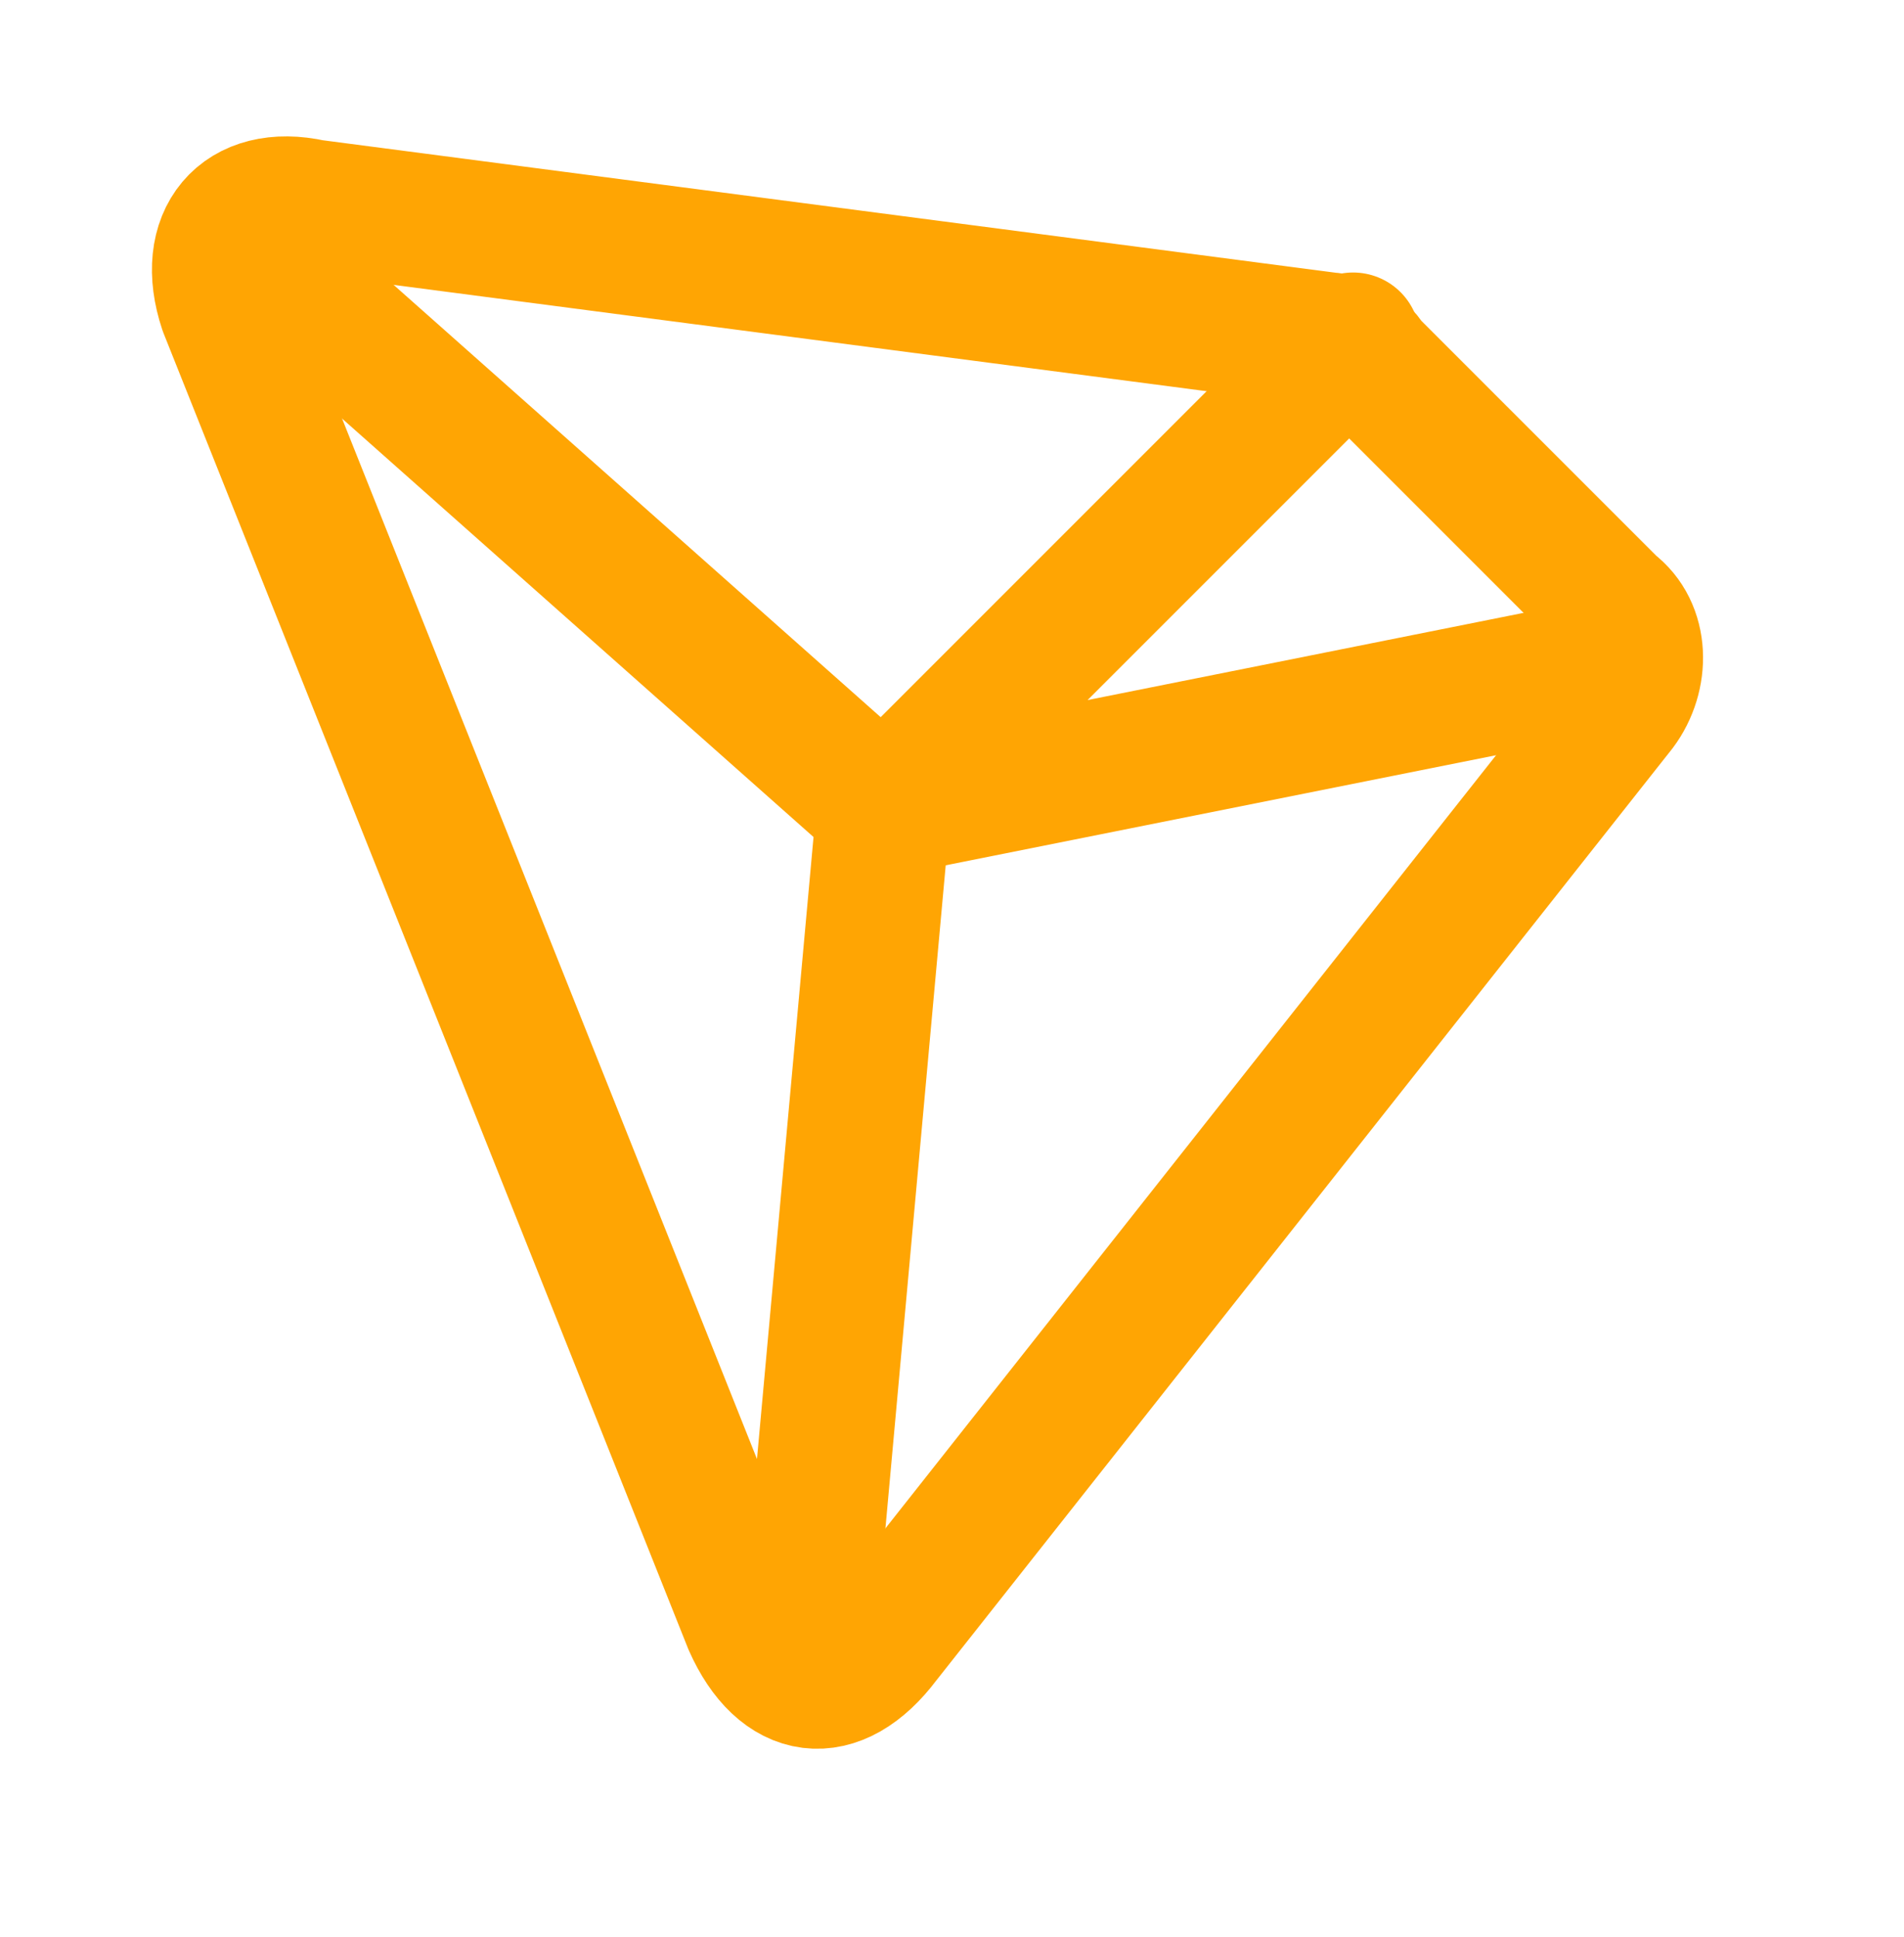 <svg width="58" height="59" viewBox="0 0 58 59" fill="none" xmlns="http://www.w3.org/2000/svg">
<path d="M6.88 9.39L22.857 49.45C23.81 51.596 25.48 51.834 26.91 49.927L49.325 21.551C50.04 20.597 50.04 19.167 49.086 18.451L41.694 11.059C41.456 10.582 40.74 10.344 40.502 10.344L9.503 6.29C7.357 5.813 6.165 7.244 6.88 9.39Z" stroke="#FFA503" stroke-width="4.088" stroke-miterlimit="10" stroke-linecap="round" stroke-linejoin="round"/>
<path d="M24.526 50.881L26.911 24.651L7.834 7.721" stroke="#FFA503" stroke-width="4.088" stroke-miterlimit="10" stroke-linecap="round" stroke-linejoin="round"/>
<path d="M41.218 10.344L26.911 24.651L48.371 20.359" stroke="#FFA503" stroke-width="4.088" stroke-miterlimit="10" stroke-linecap="round" stroke-linejoin="round"/>
</svg>
